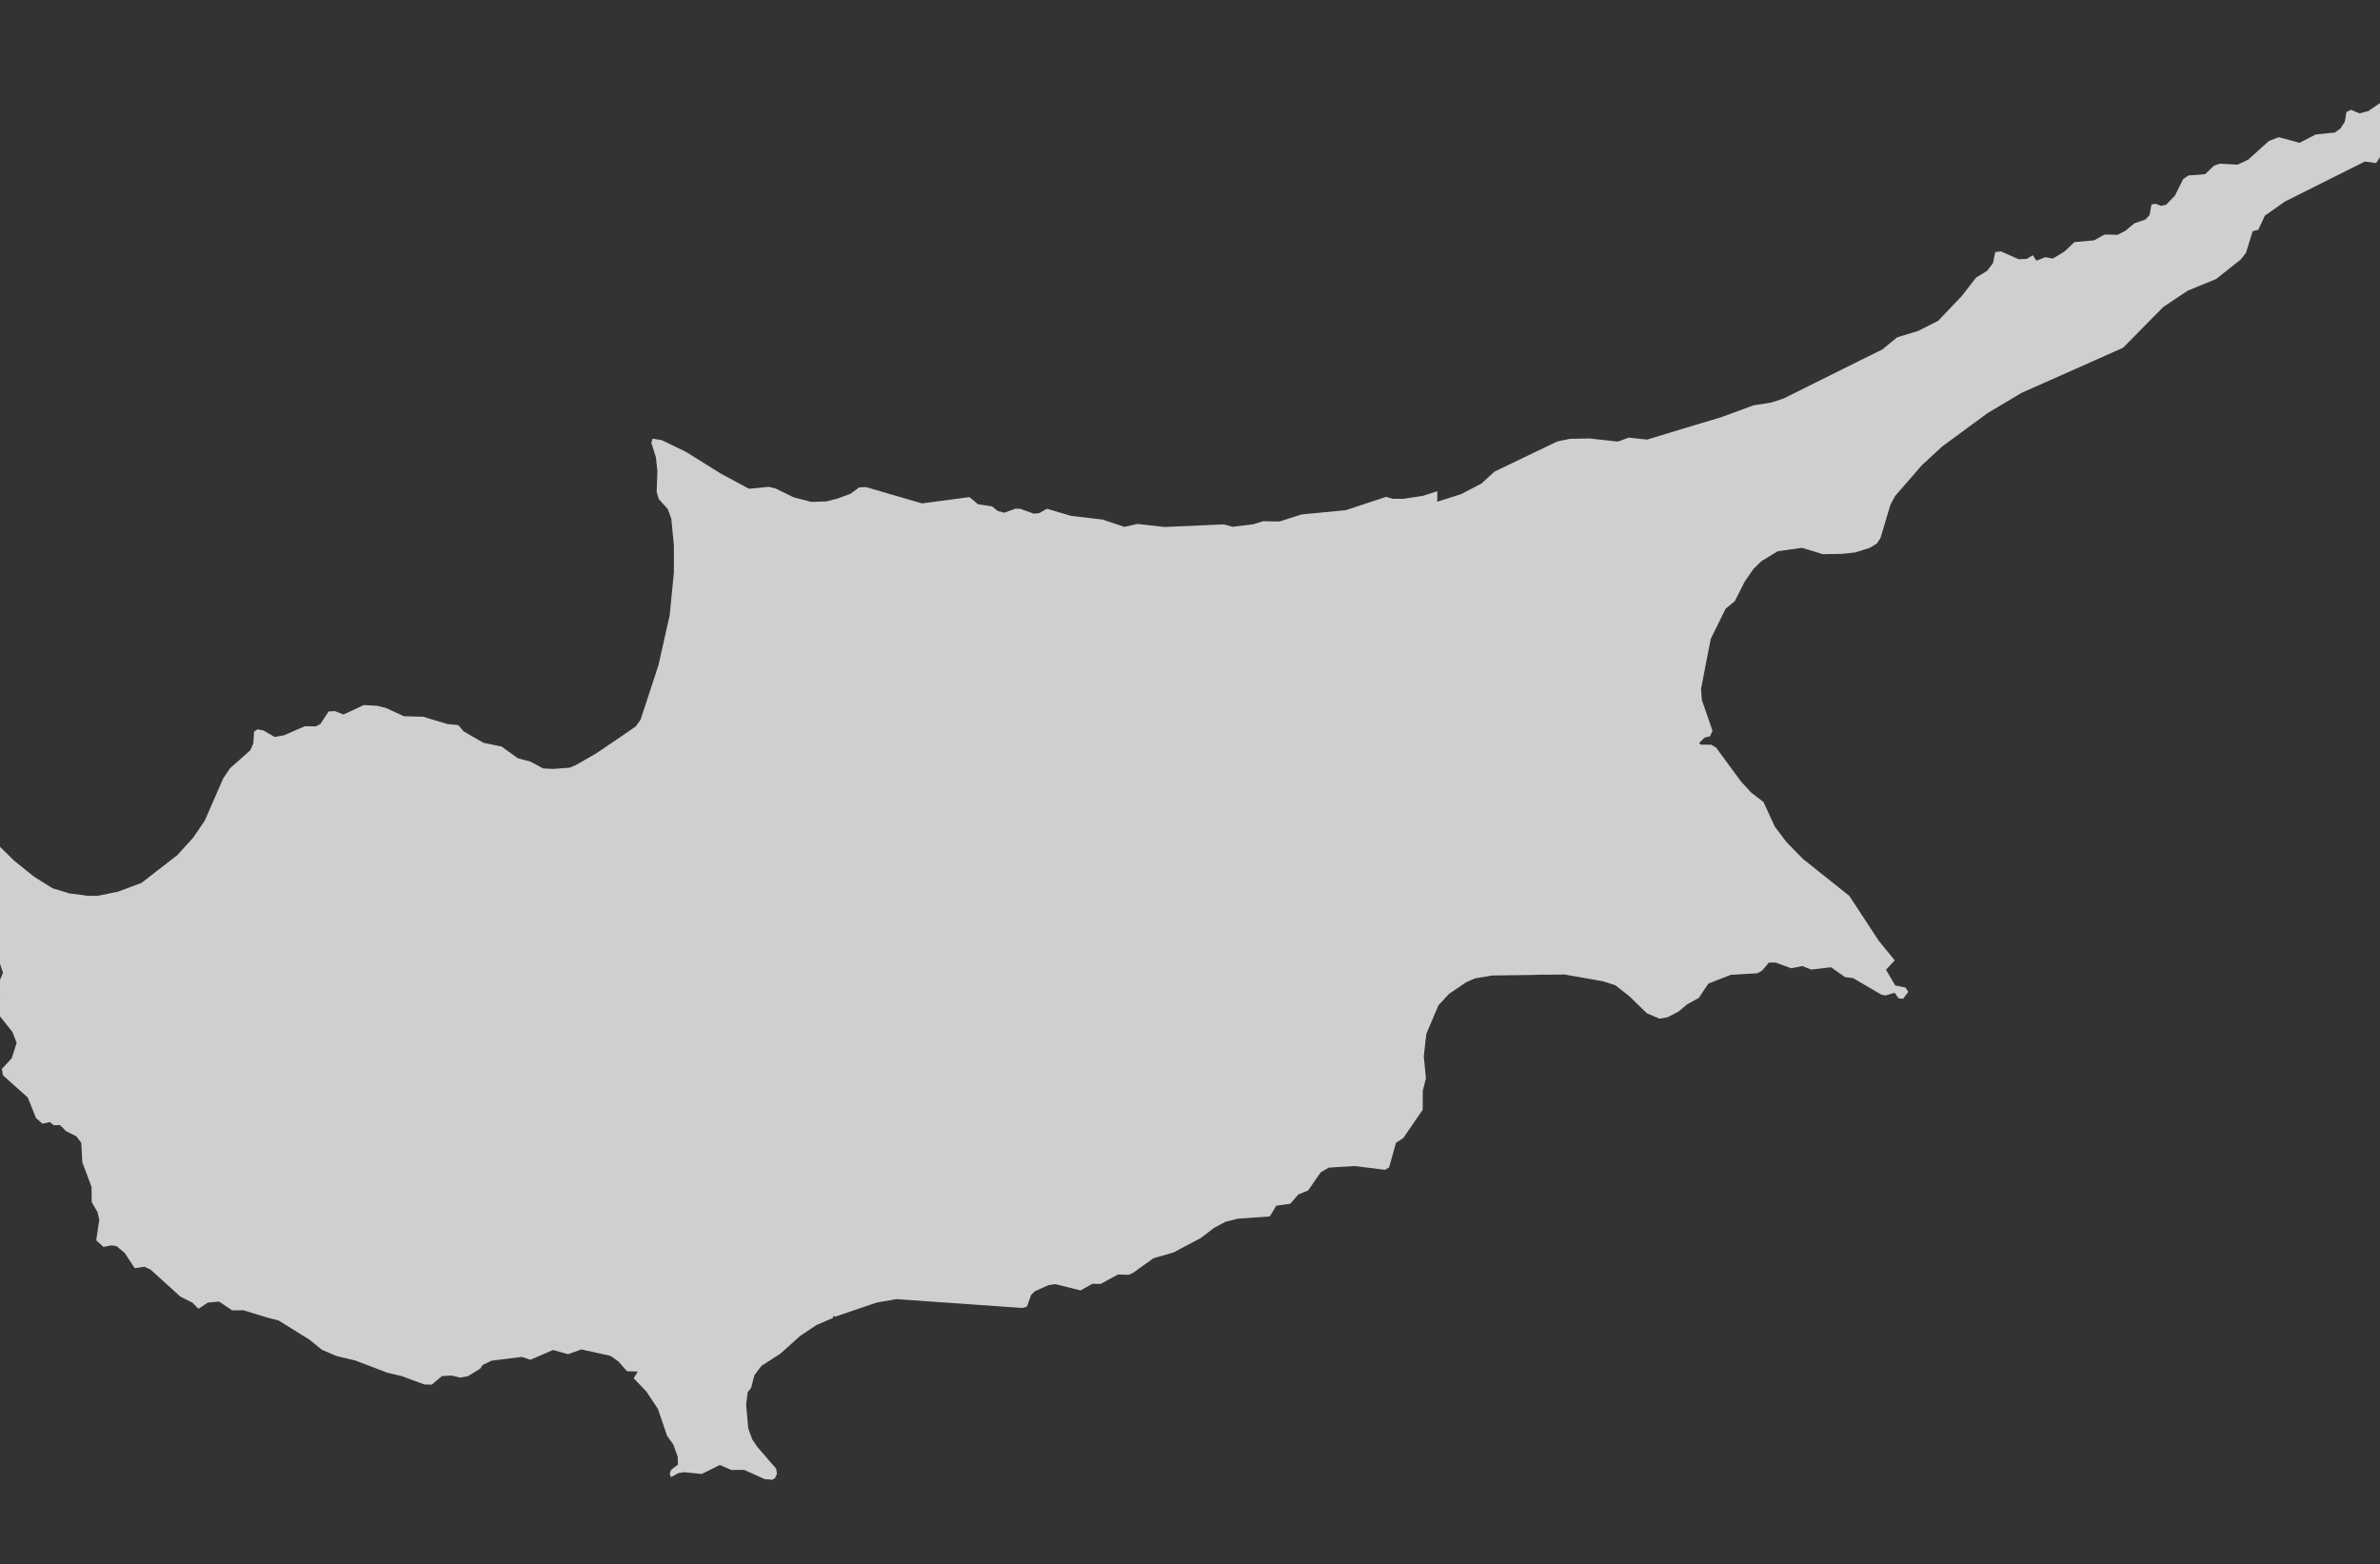 <svg width="1920" height="1262" fill="none" xmlns="http://www.w3.org/2000/svg"><rect width="100%" height="100%" fill="#333333" stroke="none"/><mask id="a" style="mask-type:alpha" maskUnits="userSpaceOnUse" x="-297" y="0" width="2369" height="1262"><path d="M2072 0H-297v1261.61h2369V0z" fill="#EBEBEB"/></mask><g mask="url(#a)"><path d="M1966.65 65.892l-9.6 3.846-3.76 1.464-11.63-.642-10.89 5.269-19.33 13.187-.82.594-7.24 1.876-6.68-2.887-3.8 1.742-1.28 7.838-3.61 5.63-4.44 3.112-15.42 1.558-13.01 6.73-16.89-4.531-7.88 3.067-16.71 15.061-8.52 4.033-2.97-.185-11.31-.594-4.81 1.603-7.14 6.869-13.51 1.055-4.21 2.932-6.59 13.276-7.15 7.373-4.07.872-4.4-1.651-3.34.594-1.52 8.516-3.25 3.539-9.02 3.113-7.24 6.047-6.32 3.249-8.51-.23h-1.93l-8.47 4.67-15.89 1.421-6.64 6.32-1.46 1.33-3.07 1.876-5.03 3.034-1.24.731-6.14-1.098-7.09 2.837-2.89-4.437-4.94 2.973-6.5.276-8.16-3.618-6.22-2.781-4.54.685-1.55 7.878-.18.87-4.77 6.321-8.88 5.405-1.24 1.555-10.11 13.096-19.23 20.227-16.3 8.242-16.85 5.13-11.81 9.706-31 15.339-48.86 24.36-9.98 3.203-14.38 2.291-25.55 9.433-22.57 6.778-1.28.41-4.49 1.327-31.82 9.663-14.79-1.605-8.8 3.206-22.85-2.529-15.88.321-10.03 2.063-18.91 9.064-31.86 15.342-10.53 9.607-16.43 8.566-19.19 6.086.05-8.058-.14-.364-6.69 2.106-4.8 1.56-15.56 2.379h-8.66l-5.4-1.557-.83.275-31.85 10.485-35.54 3.436-17.76 5.676-13.28-.187-8.29 2.475-16.299 1.97-5.815-1.56-1.328-.362-47.895 2.104-21.888-2.473-10.439 2.382-17.536-5.909-25.503-2.976-5.999-1.782-13.466-3.985-6.043 3.54-4.578.455-10.849-3.939-3.891-.093-8.976 3.251-5.172-1.327-4.804-3.793-11.218-1.691-6.867-5.775-38.329 5.082-10.391-3.016-34.845-10.169-5.542.275-6.915 5.176-10.393 3.792-9.021 2.336-12.27.408-14.239-3.755-14.7-7.142-5.451-1.28-12.135 1.237-3.709.321-22.249-11.949-28.709-17.905-19.468-9.39-7.332-1.189-.963 3.479 3.615 11.403 1.239 11.311-.366 10.44-.228 6.454 1.831 5.815 7.048 7.785 2.933 7.838 2.106 21.566v21.842l-3.436 34.847-1.211 5.236-4.078 18.087-3.709 16.576-14.464 44.144-3.987 5.446-9.709 6.687-22.115 15.015-16.254 9.335-5.127 2.154-13.188 1.011-8.24-.412-10.257-5.542-10.029-2.606-13.188-9.482-14.664-3.034-16.07-9.293-4.166-4.991-8.746-.825-12.135-3.665-4.443-1.328-3.067-.915-15.521-.412-14.423-6.639-7.557-1.831-10.397-.551-10.846 5.082-5.542 2.566-6.96-2.781-4.989.318-5.721 8.596-.69 1.33-3.937 2.106-4.902-.093-3.841-.086-4.121 1.782-5.587 2.427-4.9 2.152-2.425 1.057-.048-.048-1.466.275-2.607.458-3.254.642-5.769-3.347-3.065-1.831-5.127-1.051-2.746 2.022-.553 9.385-2.529 5.59-7.966 7.095-8.154 7.142-5.631 8.343-14.957 34.193-9.385 13.782-2.933 3.205-9.86 10.852-8.697 6.732-20.06 15.567-18.997 7.095-16.348 3.347h-7.921l-15.109-1.972-13.509-4.169-14.881-9.294-16.298-13.147-23.629-23.311-3.342-2.023-.688-.457-7.418-4.763-5.542.139-2.151 3.569-1.189 5.173-1.011 4.533-2.7 25.966.227 1.517 1.424 10.669 17.903 25.046 5.539 13.326.918 1.517 3.706 6.227 2.796 4.718.276.506 6.136 18.271-4.298 10.346 2.152 6.918-5.406 4.212-1.011 5.997 16.067 20.193 3.542 8.882-3.936 12.363-6.227 6.776-1.785 1.881.915 5.221 7.37 6.637L22.37 885.42l6.735 16.669 5.082 4.49 5.95-1.287 3.286 2.528 4.991-.091 4.945 4.946 3.16 1.517 5.037 2.528 3.985 5.173.915 15.981 7.42 19.784.089 10.76.048 1.517 4.624 7.916 1.464 6.275-2.47 16.574 5.906 5.31 6.364-1.28 4.166.64 6.594 5.54 8.012 12.23 7.878-1.15 4.989 2.38 24.041 21.74 5.451 2.75.273.19 3.942 1.92 4.899 4.94 7.552-5.03.825-.09 8.242-.69 3.613 2.43 6.917 4.67 9.102-.09 19.736 6.04 8.654 2.2 17.354 10.81 7.375 4.57 4.349 3.53 5.815 4.72 11.587 4.99 9.936 2.38 5.403 1.28 4.073 1.56.096-.23h.091l-.139.23 21.566 8.24 11.63 2.74 10.809 3.99 7.837 2.84 5.768.09 8.153-6.87 7.924-.46 6.548 1.65 6.407-1.05 10.113-6.27 1.969-2.93 7.186-3.39 24.226-3.03 7.049 2.29 18.178-7.88 12.179 3.39 10.763-3.84 23.578 5.21 6.227 4.44 7.006 7.97.87.05 7.785.14-3.252 5.45 10.255 10.76 9.296 14.06.64 1.87 6.733 19.78 5.036 7.06 3.527 9.79.185 6.36-5.497 4.18-.872 2.37-.316.87 1.095 2.71 2.06-1.15 3.939-2.15 4.764-.73 8.424.87 5.537.59 8.796-4.35 5.815-2.93 9.342 4.03 10.254-.09 4.347 1.92 12.224 5.54 6.23.55 2.293-1.52 1.464-3.48-.731-4.08-4.718-5.36-10.3-11.99-4.217-6.14-3.252-8.92-.963-11.36-.733-7.69 1.284-10.12 2.797-3.57 2.022-8.01h.046l.505-2.11 5.77-7.6 15.17-9.76 16.297-14.6 12.869-8.52 13.278-5.72.364-1.65 1.517.6 33.75-11.5.595-.04 15.018-2.61 101.558 7.14 3.752-1.14v-.05l3.391-9.48 1.83-1.74 1.239-1.14 11.124-4.95 5.221-.73 14.515 3.57 5.904 1.47 9.529-5.31 6.73.09 13.921-7.6 8.608.23 3.249-1.33 16.763-12.04 16.163-4.63 4.169-2.2 1.517-.82 16.51-8.75 10.53-8.061 9.064-4.859 9.939-2.561 25.969-1.828 5.26-8.702 11.17-1.464 6.73-7.648 7.74-3.113 5.54-8.012 4.67-6.687 6.46-3.755 20.79-1.281 24.63 3.066 3.25-2.022 5.59-19.83 5.81-3.754 15.71-22.848.04-8.344v-6.96l2.57-9.936-1.74-17.903 2.06-18.087 9.75-23.033 8.6-9.296 13.88-9.388 7.05-3.064 9.93-1.654 1.52-.275 2.53-.407 34.38-.458c.46-.364 12.46-.187 12.46-.187l11.49-.139 28.99 5.13 2.06.367 9.79 3.16 11.27 8.788 12 11.678 2.24 2.2 7.74 3.251 2.33 1.05 6.41-1.05 9.12-4.717 6.87-5.815 9.38-5.13.23-.316 5.27-7.967.18-.141h.09v-.046h-.09l2.11-3.16 18.13-7.052 21.29-1.234 2.38-1.281 1.33-.686 5.63-6.639 5.31-.048 12.78 4.627 8.93-1.788 7.14 2.84 5.54-.64 10.44-1.234 11.26 7.919 6.5.826 23.08 13.464 1.2.184.64.137 1.28.23 2.74-.827 4.08-1.188.55-.139.51.687 2.6 3.707 3.62.506 4.26-5.677-1.69-2.563-.64-.918-8.24-1.691-7.42-12.642 7.05-7.602-11.04-13.506-1.83-2.291-.64-.913-3.79-5.815-19.33-29.49-25.23-20.097-8.79-7.054-.09-.045-3.07-2.425-13.46-13.691-9.61-12.775-1.23-2.751-1.98-4.298-5.76-12.548-10.03-7.739-8.2-8.925-.41-.546-16.85-22.941-2.78-3.793-3.98-2.331-8.38-.048-.83-.824-.5-.506.32-.275 4.03-4.028 4.48-1.143 1.98-4.396-8.6-24.861-.05-.872-.64-7.964 7.01-36.084.87-4.394 11.95-24.272 7.37-6.042 8.06-15.888 6.96-10.113 6.59-6.457 1.19-.686 11.96-7.233 10.02-1.421 9.57-1.327 16.71 5.127 15.89-.278 3.12-.369 7.19-.774 11.85-3.754 5.63-3.482 2.89-4.442 6.05-20.33 1.96-6.454 3.71-7.006 21.66-24.909 16.35-15.109 36.72-26.969 17.99-10.715 9.21-5.499 82.01-36.448 21.29-21.609 11.12-11.264 19.65-13.147 22.98-9.433 19.78-15.657 4.3-5.454 5.45-17.488 4.54-1.097 4.07-8.882 1.19-2.528 16.12-11.355 1.83-.918 62.68-31.411 9.1 1.236 4.9-7.332 18.28-3.034 3.34-.594 4.48-2.245 3.8-6.503v-1.279l.54-17.445 3.9-4.67 2.1-11.493 2.03-2.66 2.11-2.746 5.12-3.618-.87-2.2.1.157z" fill="#F7F6F6" fill-opacity=".8"/></g></svg>